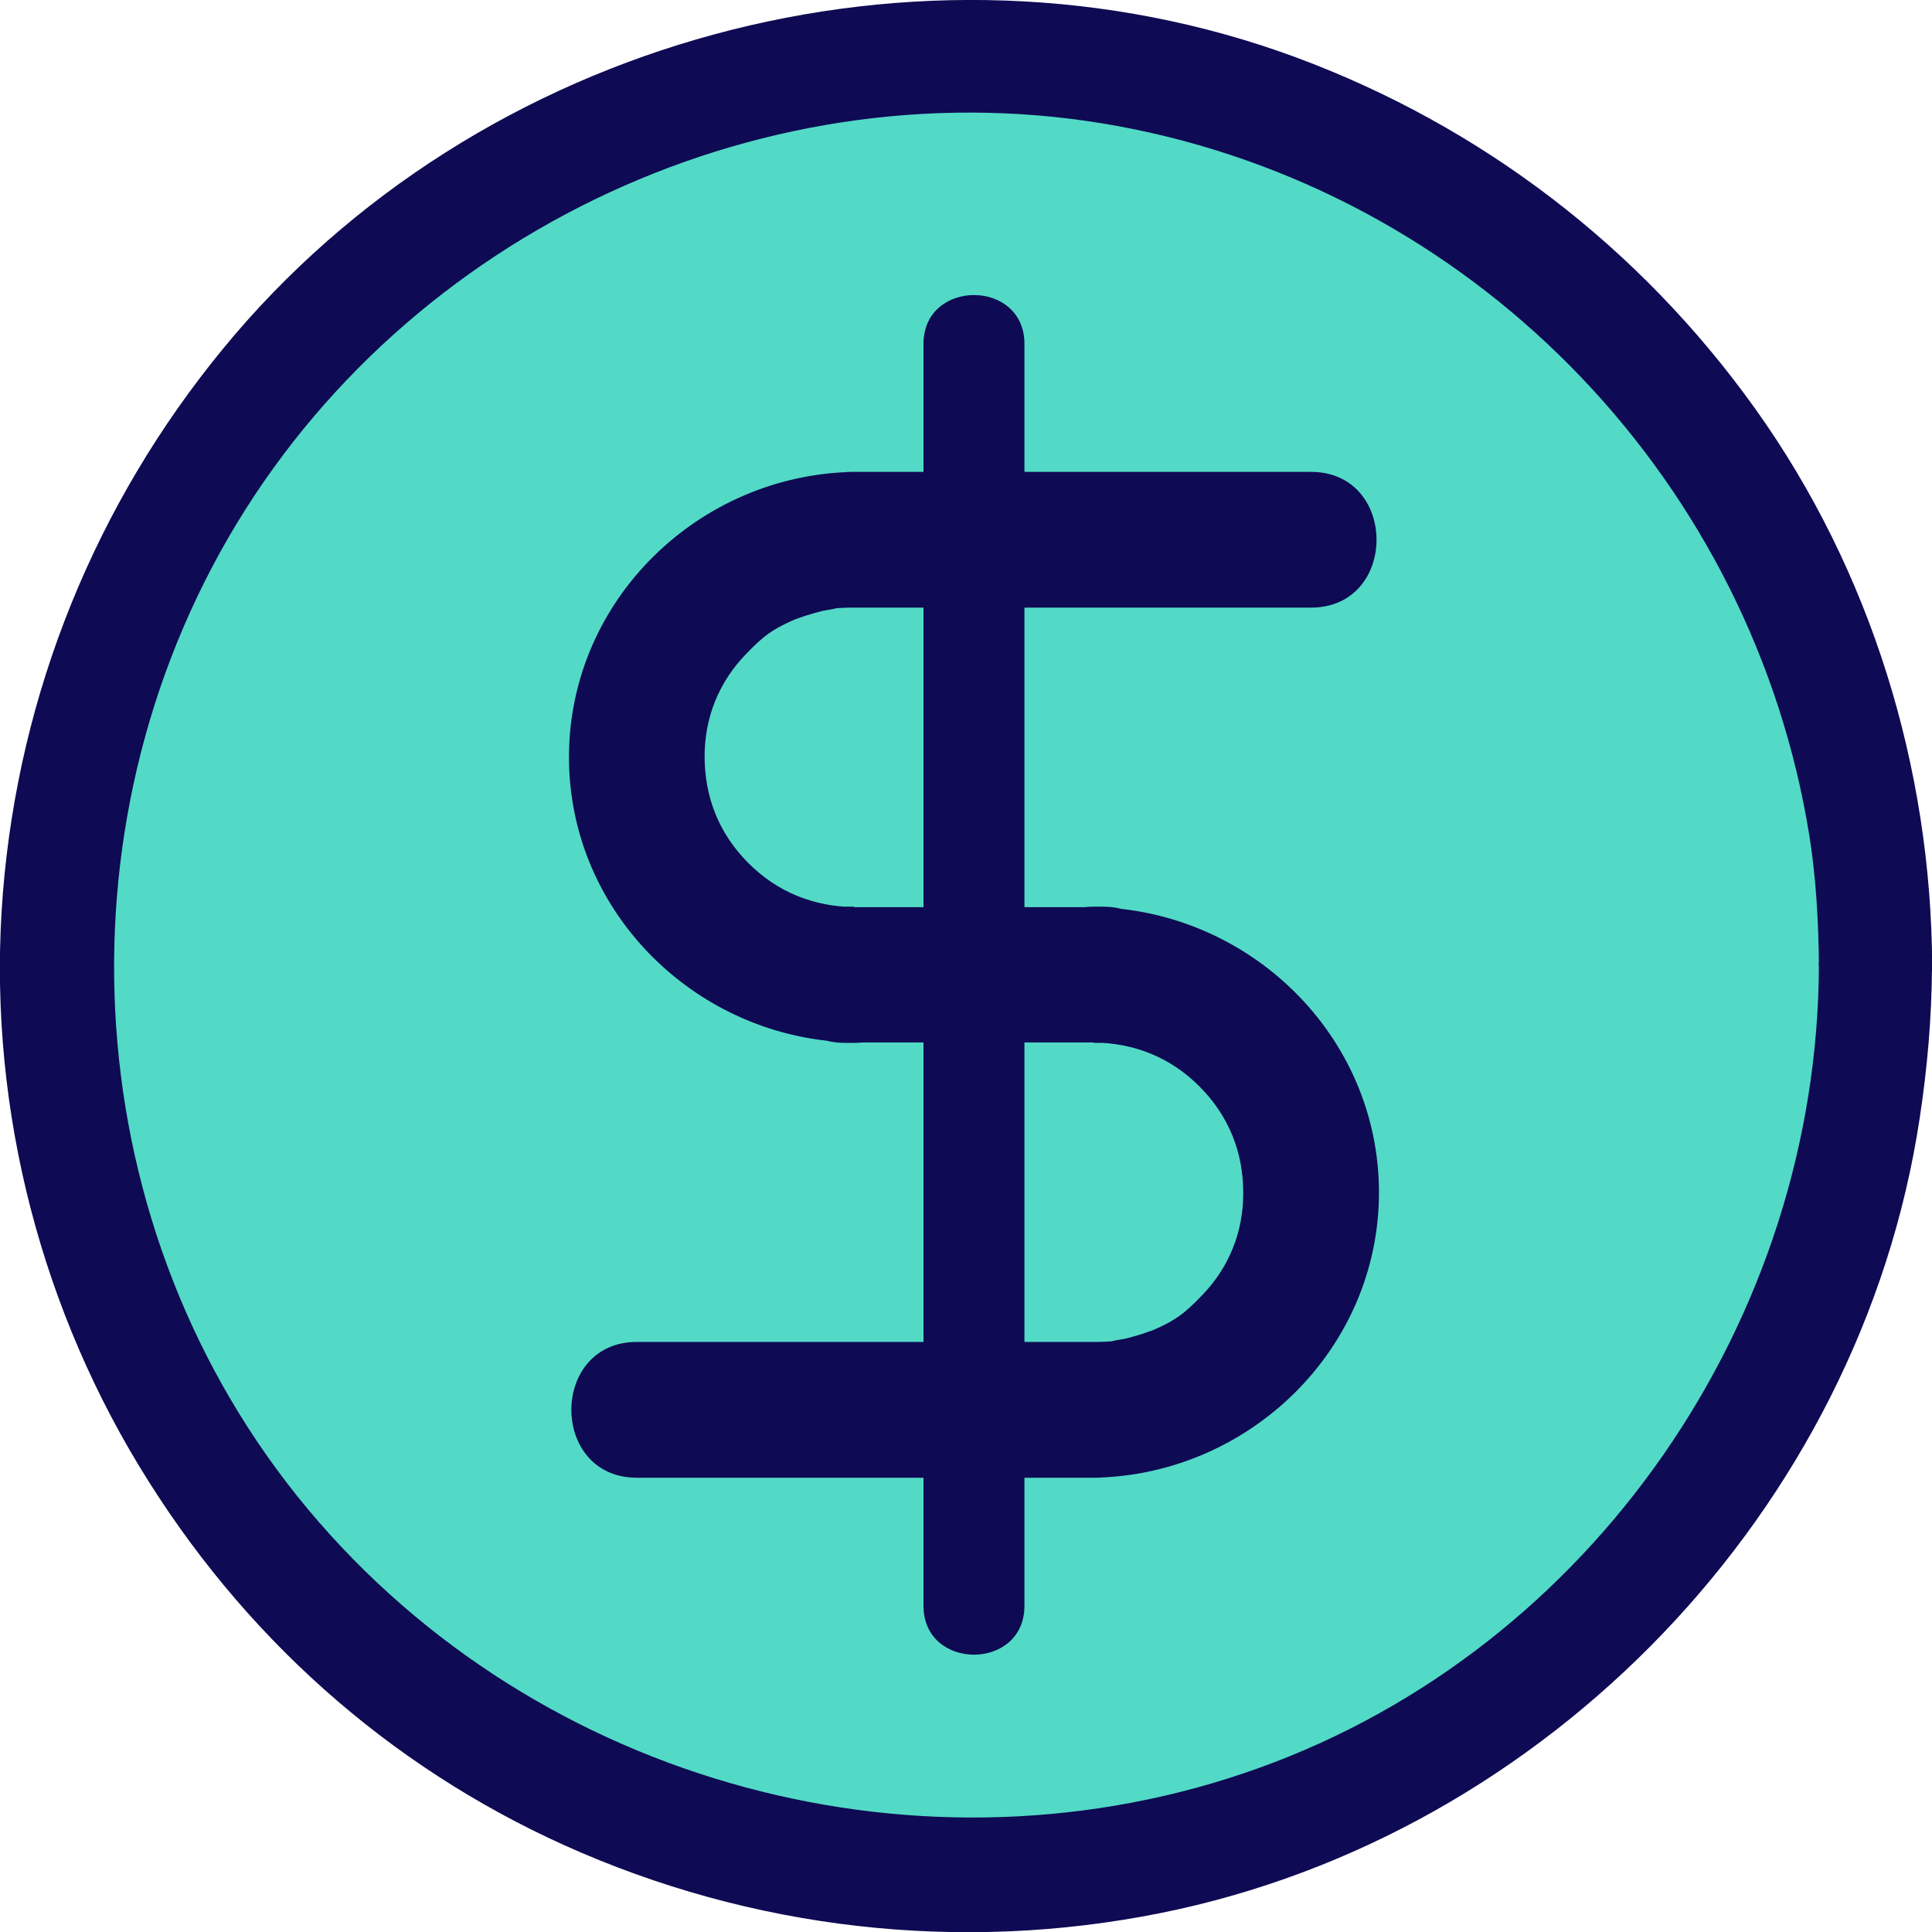 <svg width="24" height="24" viewBox="0 0 24 24" fill="none" xmlns="http://www.w3.org/2000/svg">
<g clip-path="url(#clip0_12_1628)">
<path d="M12.001 23.179C18.241 23.179 23.299 18.118 23.299 11.874C23.299 5.63 18.241 0.569 12.001 0.569C5.762 0.569 0.704 5.63 0.704 11.874C0.704 18.118 5.762 23.179 12.001 23.179Z" fill="#52DAC6"/>
<path d="M22.595 12.001C22.577 16.39 19.788 20.466 15.646 21.96C11.505 23.454 6.691 22.184 3.822 18.744C0.953 15.304 0.641 10.302 2.941 6.503C5.226 2.733 9.77 0.72 14.091 1.606C18.422 2.492 21.779 6.02 22.478 10.39C22.558 10.892 22.592 11.463 22.595 12.001C22.597 12.908 24.005 12.908 24.002 12.001C23.992 9.538 23.241 7.088 21.805 5.079C20.37 3.071 18.401 1.567 16.103 0.714C11.424 -1.016 5.938 0.475 2.773 4.329C1.189 6.256 0.236 8.603 0.036 11.092C-0.164 13.581 0.444 16.091 1.726 18.208C3.009 20.326 4.829 21.937 7.01 22.922C9.334 23.969 11.92 24.267 14.421 23.764C19.224 22.797 23.111 18.754 23.846 13.898C23.942 13.269 23.997 12.638 24 12.001C24.002 11.094 22.597 11.094 22.592 12.001H22.595Z" fill="#0F0A54"/>
<path d="M7.912 18.357H13.614C14.699 18.357 14.699 16.67 13.614 16.67H13.588V18.357C15.514 18.325 17.13 16.764 17.13 14.813C17.13 12.861 15.514 11.3 13.588 11.269V12.955H13.705C14.79 12.955 14.79 11.269 13.705 11.269H10.495C9.41 11.269 9.41 12.955 10.495 12.955H10.612C11.697 12.955 11.697 11.287 10.612 11.269C10.114 11.261 9.664 11.089 9.298 10.723C8.932 10.357 8.756 9.907 8.753 9.408C8.75 8.909 8.935 8.468 9.267 8.125C9.485 7.899 9.594 7.813 9.924 7.673C9.82 7.717 9.966 7.662 10.005 7.649C10.075 7.628 10.142 7.608 10.215 7.589C10.217 7.589 10.48 7.545 10.339 7.561C10.43 7.55 10.519 7.548 10.61 7.548C11.692 7.53 11.697 5.862 10.61 5.862H10.584C9.498 5.862 9.498 7.548 10.584 7.548C12.243 7.548 13.899 7.548 15.559 7.548H16.286C17.371 7.548 17.371 5.862 16.286 5.862H10.584C9.498 5.862 9.498 7.548 10.584 7.548H10.61V5.862C8.683 5.893 7.068 7.454 7.068 9.406C7.068 11.357 8.683 12.918 10.61 12.95V11.263H10.493C9.407 11.263 9.407 12.95 10.493 12.95H13.702C14.787 12.95 14.787 11.263 13.702 11.263H13.585C12.5 11.263 12.5 12.931 13.585 12.95C14.084 12.957 14.533 13.129 14.899 13.495C15.265 13.862 15.442 14.311 15.444 14.81C15.447 15.309 15.263 15.751 14.93 16.093C14.712 16.32 14.603 16.405 14.273 16.546C14.377 16.502 14.232 16.556 14.193 16.569C14.123 16.59 14.055 16.611 13.982 16.629C13.98 16.629 13.718 16.673 13.858 16.657C13.767 16.668 13.679 16.67 13.588 16.67C12.505 16.689 12.5 18.357 13.588 18.357H13.614C14.699 18.357 14.699 16.67 13.614 16.67H7.912C6.826 16.67 6.826 18.357 7.912 18.357Z" fill="#0F0A54"/>
<path d="M11.472 4.272V19.949C11.472 20.757 12.726 20.757 12.726 19.949V4.272C12.726 3.463 11.472 3.463 11.472 4.272Z" fill="#0F0A54"/>
</g>
<defs>
<clipPath id="clip0_12_1628">
<rect width="24" height="24" fill="white"/>
</clipPath>
</defs>
</svg>
